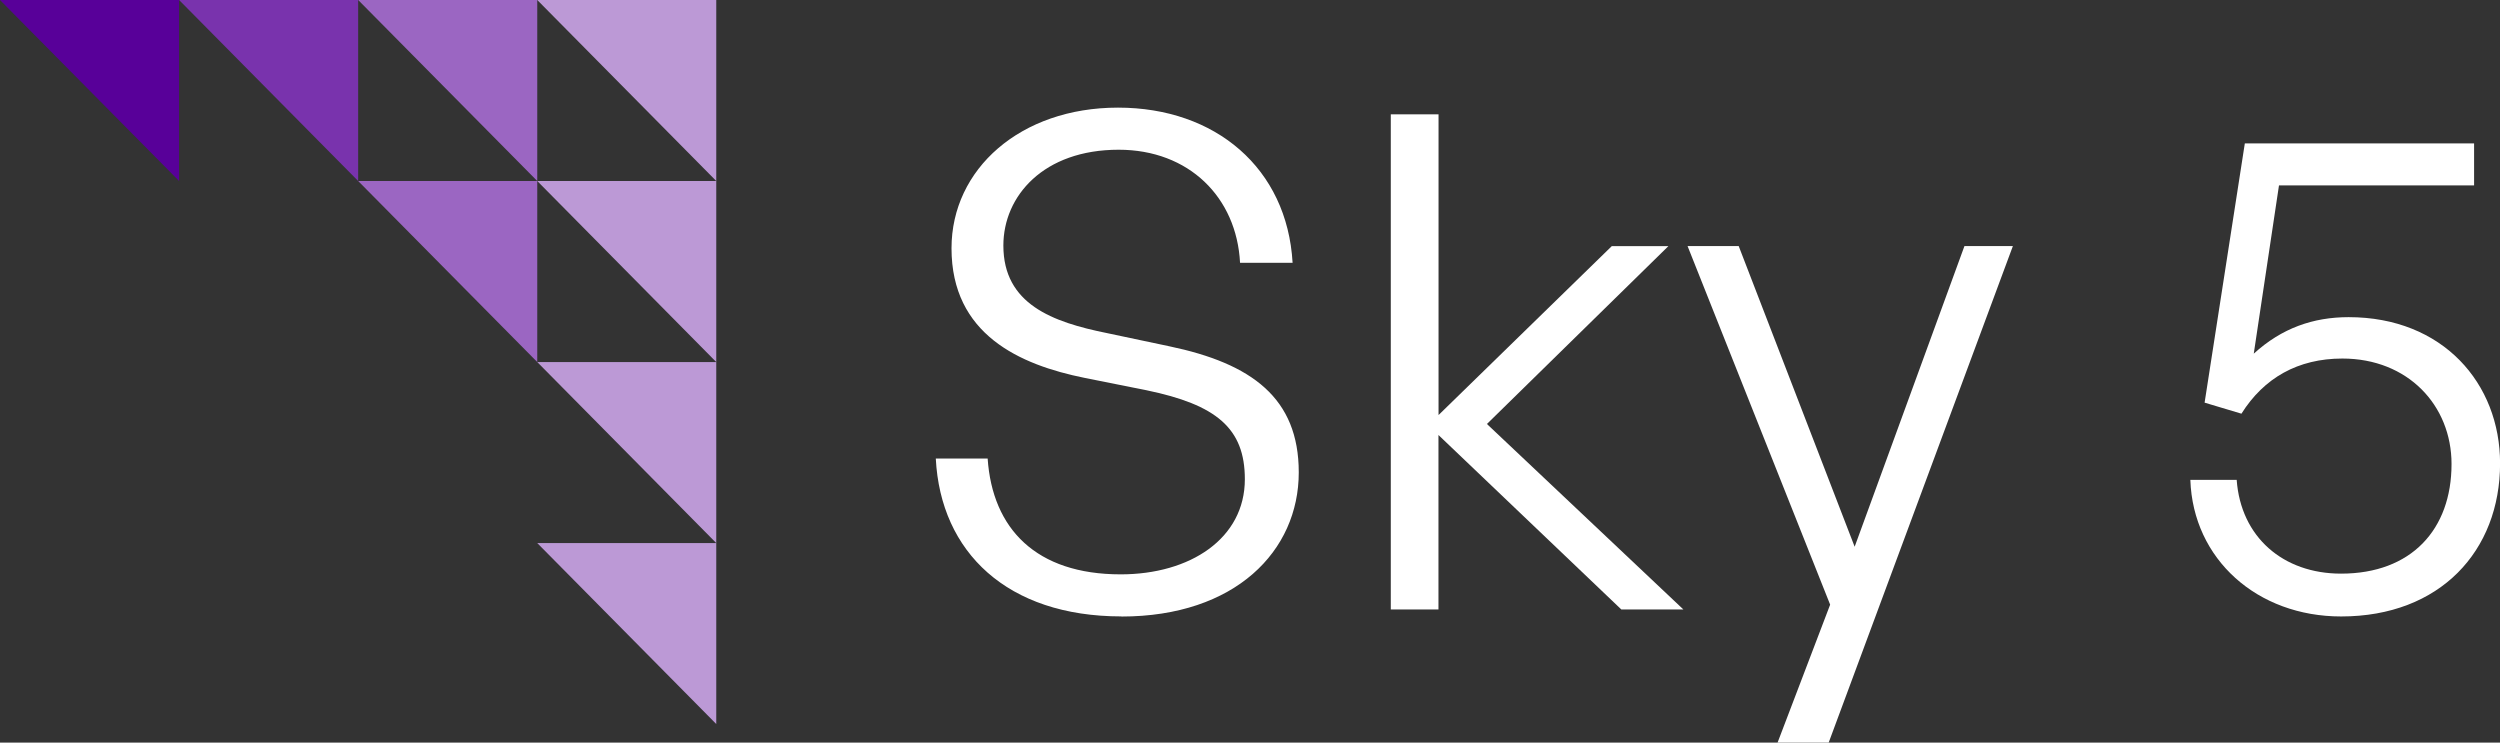 <svg width="101" height="30" viewBox="0 0 101 30" fill="none" xmlns="http://www.w3.org/2000/svg">
<rect x="0" y="0" width="101" height="30" fill="#333333" stroke="none"/>
<g clip-path="url(#clip0_1134_82891)">
<path d="M45.301 24.903C40.699 24.903 37.998 22.311 37.806 18.524H39.901C40.093 21.364 41.858 23.204 45.276 23.204C48.086 23.204 50.292 21.755 50.292 19.36C50.292 17.297 49.136 16.351 46.323 15.767L43.816 15.266C41.197 14.737 38.441 13.51 38.441 10.03C38.441 6.827 41.226 4.348 45.167 4.348C49.108 4.348 52.001 6.798 52.221 10.617H50.098C49.961 7.97 48.032 6.049 45.193 6.049C42.162 6.049 40.536 7.915 40.536 9.92C40.536 12.289 42.52 13.013 44.726 13.458L47.233 13.988C50.567 14.685 52.47 16.076 52.47 19.085C52.47 22.261 49.906 24.908 45.304 24.908L45.301 24.903Z" fill="white"/>
<path d="M56.188 24.622V4.62H58.117V16.768L65.117 9.943H67.404L60.072 17.129L68.008 24.622H65.501L58.114 17.575V24.622H56.185H56.188Z" fill="white"/>
<path d="M73.88 30H71.814L73.938 24.428L68.177 9.94H70.243L74.928 22.088L79.364 9.94H81.321L73.88 29.997V30Z" fill="white"/>
<path d="M88.488 19.386H90.362C90.528 21.697 92.237 23.175 94.578 23.175C97.417 23.175 99.042 21.393 99.042 18.746C99.042 16.377 97.279 14.485 94.632 14.485C92.841 14.485 91.464 15.266 90.554 16.713L89.066 16.267L90.691 5.792H99.953V7.49H92.071L91.052 14.288C92.182 13.258 93.45 12.813 94.884 12.813C98.688 12.813 101.003 15.486 101.003 18.72C101.003 22.259 98.579 24.905 94.581 24.905C91.192 24.905 88.599 22.594 88.49 19.389L88.488 19.386Z" fill="white"/>
<path d="M0 0L7.235 7.313V0H0Z" fill="#580099"/>
<path d="M28.937 29.251V21.94H21.705L28.937 29.251Z" fill="#BC99D6"/>
<path d="M21.705 0H14.47L21.705 7.313V0Z" fill="#9B66C2"/>
<path d="M28.937 14.627V7.313H21.705L28.937 14.627Z" fill="#BC99D6"/>
<path d="M28.937 21.94V14.627H21.705L28.937 21.94Z" fill="#BC99D6"/>
<path d="M21.705 0L28.937 7.313V0H21.705Z" fill="#BC99D6"/>
<path d="M14.47 0H7.235L14.47 7.313V0Z" fill="#7933AD"/>
<path d="M21.705 14.627V7.313H14.47" fill="#9B66C2"/>
</g>
<defs>
<clipPath id="clip0_1134_82891">
<rect width="101" height="30" fill="white"/>
</clipPath>
</defs>
</svg>
